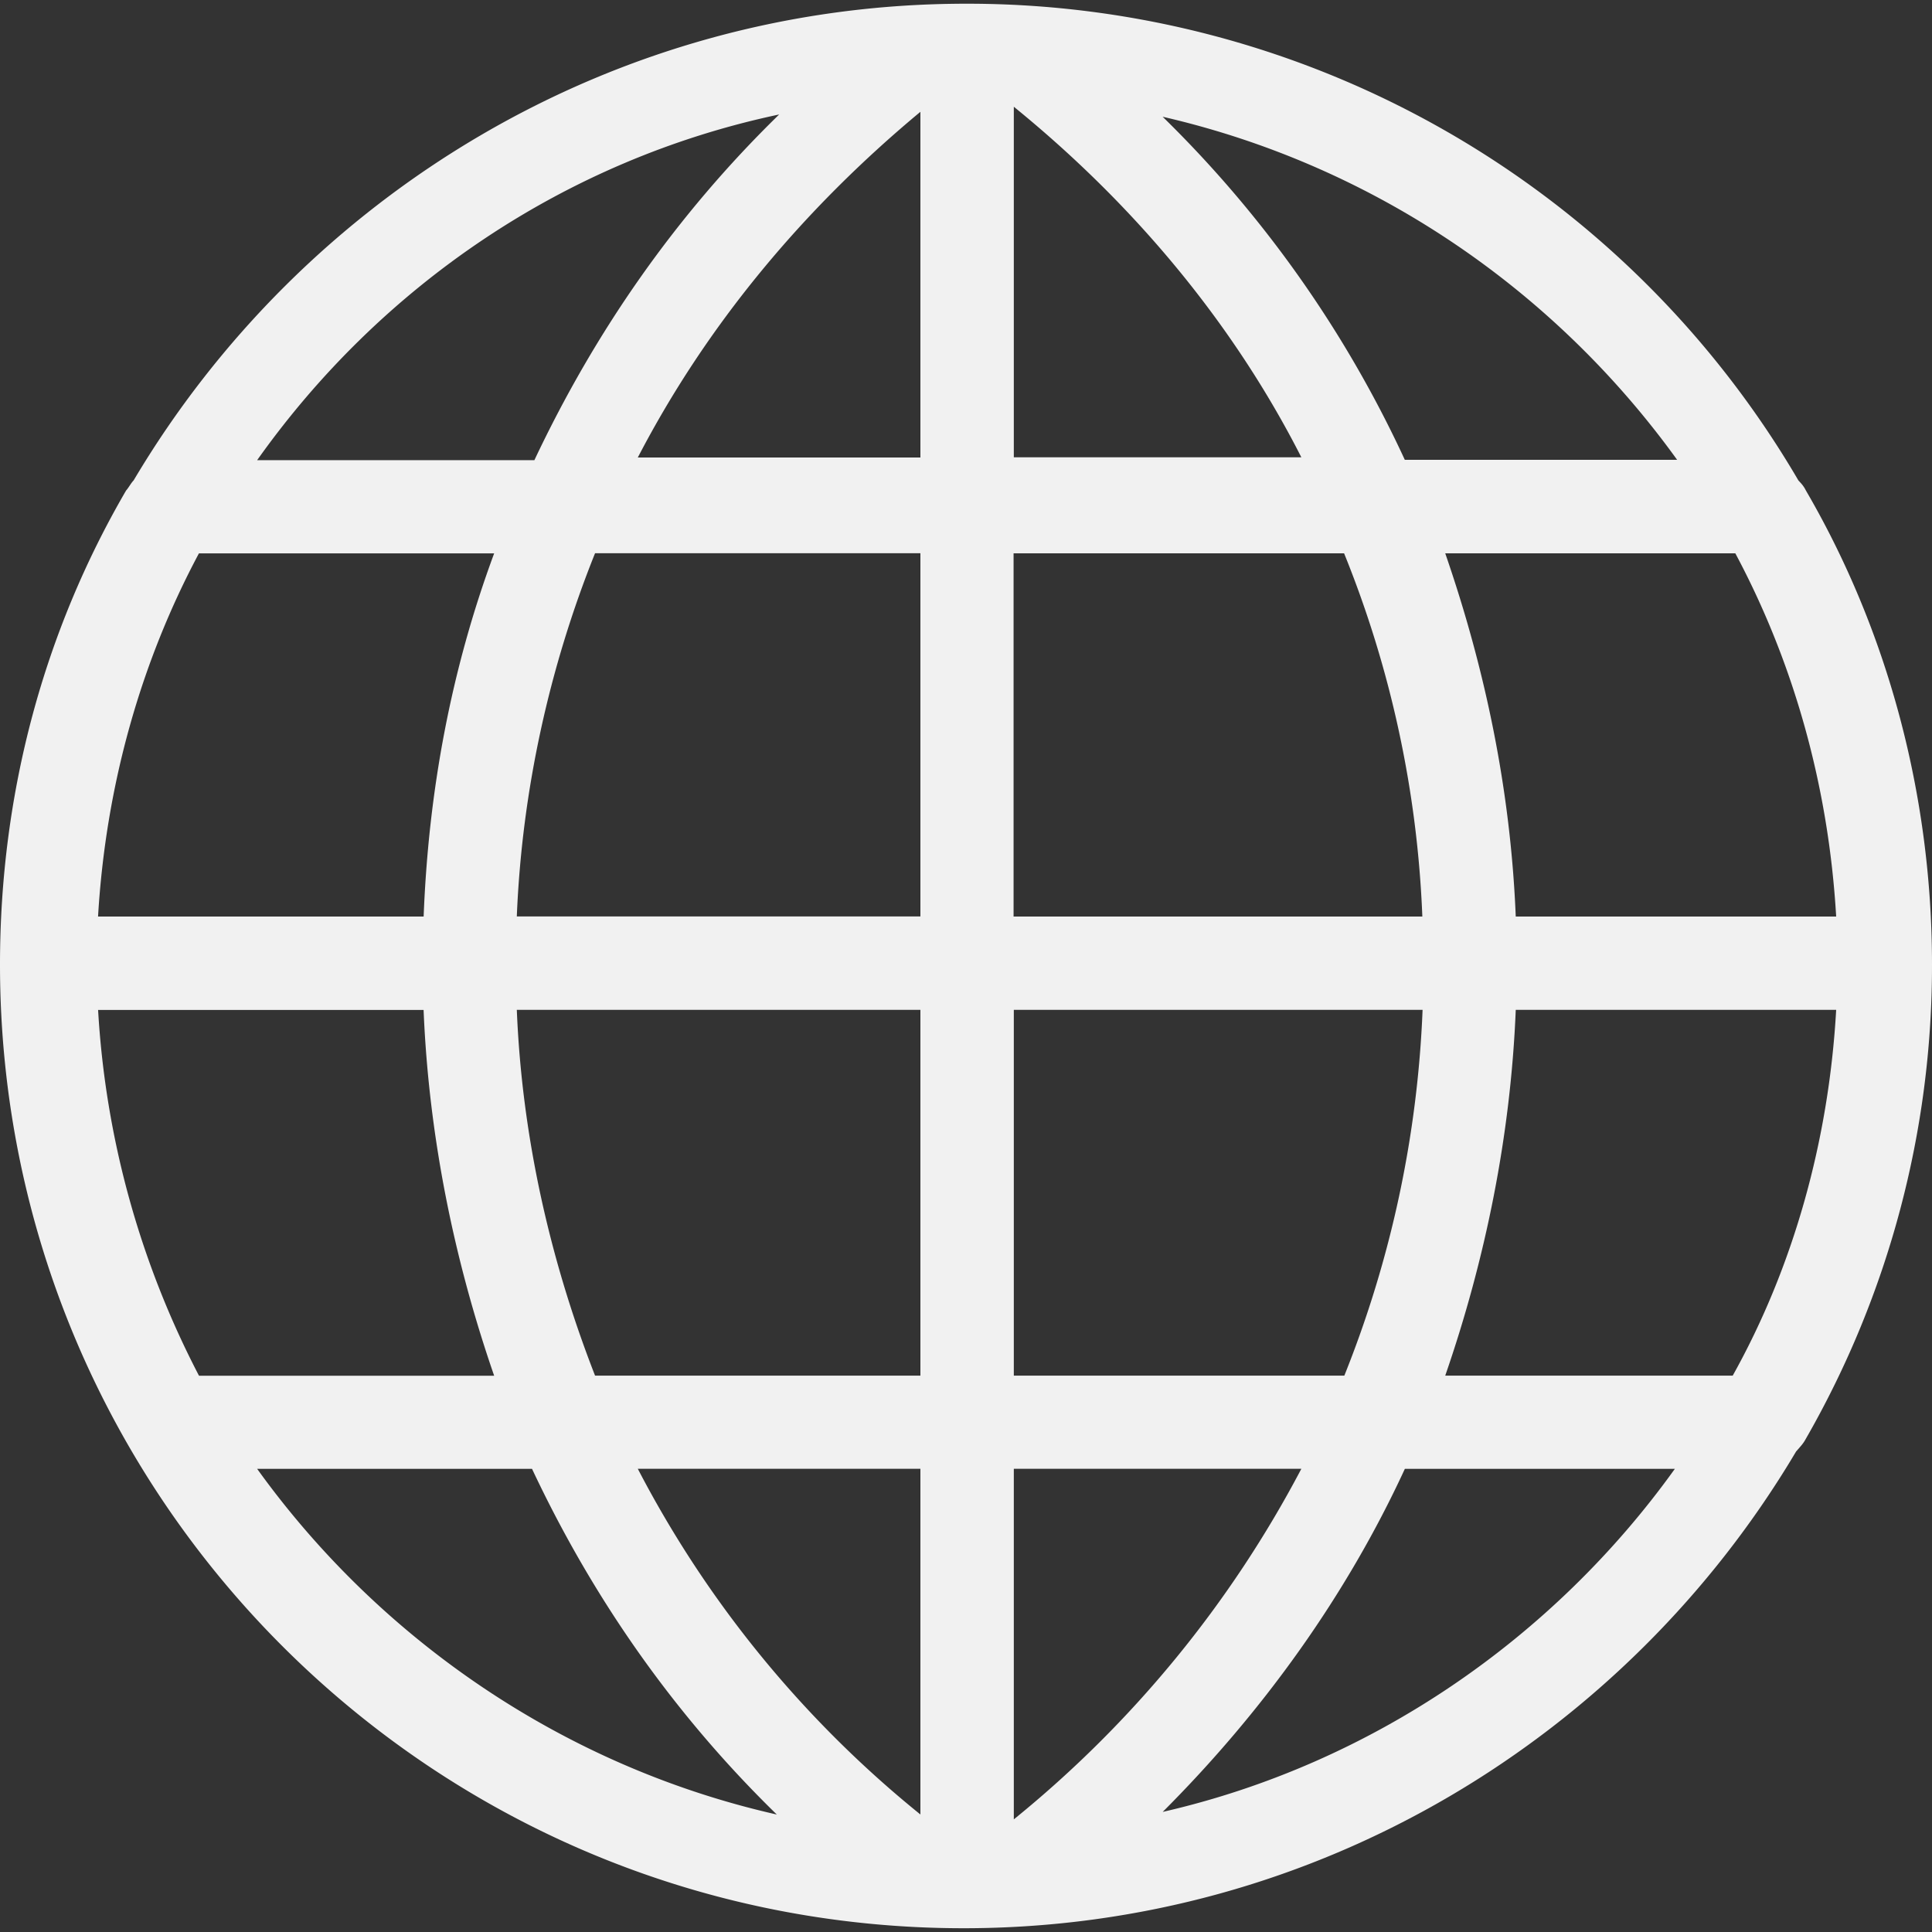 <svg width="40" height="40" fill="none" xmlns="http://www.w3.org/2000/svg"><rect width="100%" height="100%" fill="#333333" stroke="none"/><path d="M37.389 29.787A19.682 19.682 0 0 0 40 19.971c0-3.55-.938-6.944-2.611-9.816-.053-.106-.107-.155-.155-.208A19.926 19.926 0 0 0 20 .077c-7.311 0-13.733 3.97-17.234 9.87-.053.053-.106.155-.155.208C.938 13.027 0 16.368 0 19.97c0 11.02 8.931 19.952 19.952 19.952 7.311 0 13.733-3.97 17.234-9.87.096-.111.15-.164.203-.266ZM2.03 20.91h6.74c.107 2.611.63 5.17 1.461 7.573H4.12a18.71 18.71 0 0 1-2.089-7.573Zm2.089-9.453h6.112c-.89 2.403-1.359 4.908-1.46 7.519H2.03c.16-2.718.89-5.276 2.089-7.52Zm33.897 7.519h-6.634c-.106-2.611-.629-5.116-1.46-7.52h6.006c1.199 2.244 1.929 4.802 2.088 7.52Zm-8.568 0h-8.463v-7.52h6.843a22.352 22.352 0 0 1 1.62 7.52ZM20.99 9.52V2.21c2.505 2.036 4.546 4.492 5.953 7.258H20.99v.053Zm-1.934-7.205v7.157h-5.851c1.412-2.718 3.4-5.121 5.851-7.157Zm0 9.14v7.519h-8.356c.106-2.611.677-5.17 1.62-7.52h6.736Zm-8.356 9.453h8.356v7.573h-6.736c-.938-2.404-1.514-4.962-1.62-7.573Zm8.356 9.502v7.157a22.598 22.598 0 0 1-5.851-7.157h5.851Zm1.934 7.258v-7.258h5.953a23.3 23.3 0 0 1-5.953 7.258Zm0-9.187v-7.573h8.463a22.778 22.778 0 0 1-1.62 7.573H20.99Zm10.392-7.573h6.634c-.154 2.718-.89 5.329-2.142 7.573h-5.952c.831-2.404 1.354-4.962 1.46-7.573Zm3.341-11.388h-5.638a24.003 24.003 0 0 0-5.014-7.103c4.332.996 8.094 3.554 10.652 7.103ZM16.132 2.37c-2.143 2.09-3.81 4.493-5.068 7.157h-5.74C7.882 5.92 11.693 3.308 16.132 2.37ZM5.324 30.411h5.691c1.253 2.664 2.926 5.068 5.068 7.157-4.39-.992-8.201-3.603-10.759-7.157Zm18.748 7.103c2.088-2.088 3.81-4.492 5.014-7.103h5.59c-2.51 3.501-6.272 6.112-10.605 7.103Z" fill="#F1F1F1"/></svg>